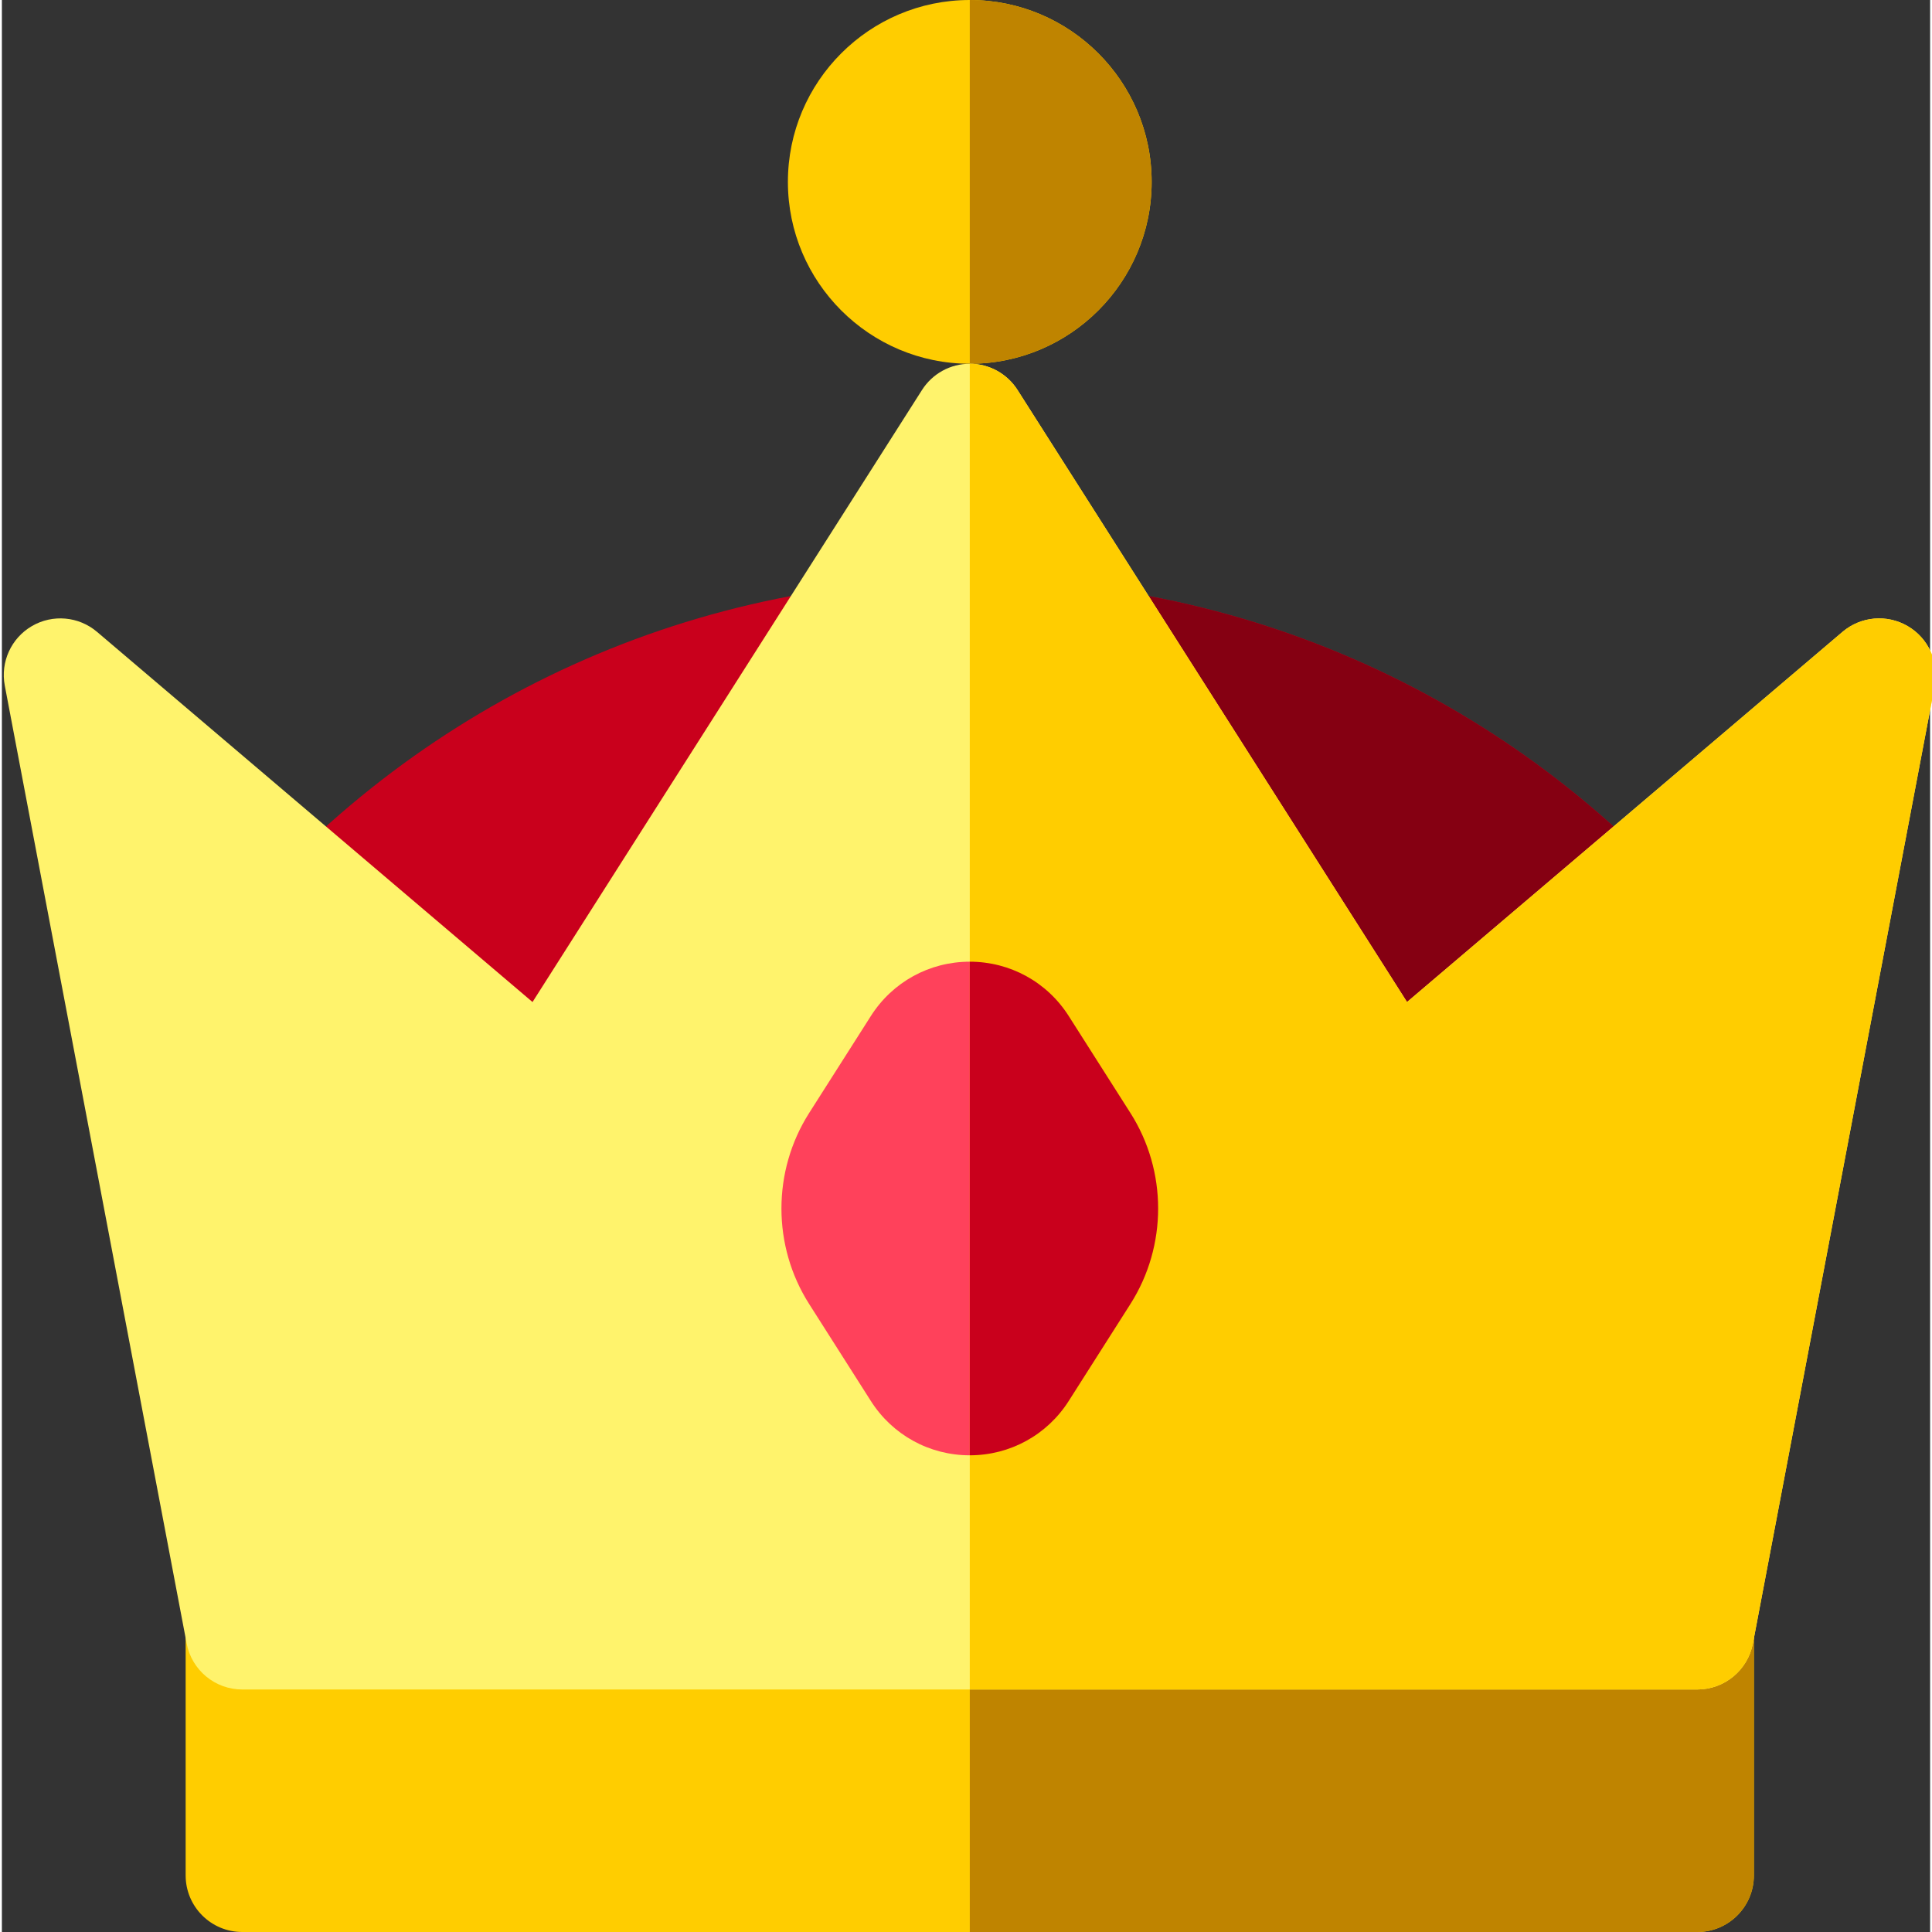 <svg height="512pt" viewBox="0 0 511 512" width="512pt" xmlns="http://www.w3.org/2000/svg">
    <rect x="0" y="0" width="511" height="512" fill="#333333" stroke="none"/>
    <path d="m256.5 96.398c-26.578 0-48.199-21.621-48.199-48.199s21.621-48.199 48.199-48.199 48.199 21.621 48.199 48.199-21.621 48.199-48.199 48.199zm0 0"
          fill="#ffcd00"/>
    <path d="m256.5 0v96.398c26.578 0 48.199-21.617 48.199-48.199 0-26.578-21.621-48.199-48.199-48.199zm0 0"
          fill="#bf8400"/>
    <path d="m464.297 275.73c0-10.156-3.426-20.043-9.832-27.926-46.762-57.504-118.07-94.246-197.965-94.246s-151.207 36.742-197.965 94.246c-6.406 7.883-9.836 17.77-9.836 27.926 0 24.594 19.941 44.535 44.535 44.535h326.527c24.598 0 44.535-19.941 44.535-44.535zm0 0"
          fill="#c9001c"/>
    <path d="m419.762 320.266c24.598 0 44.535-19.941 44.535-44.535 0-10.156-3.426-20.043-9.832-27.926-46.762-57.504-118.07-94.246-197.965-94.246v166.707zm0 0"
          fill="#850012"/>
    <path d="m449.297 512h-385.598c-8.281 0-15-6.715-15-15v-64.266c0-8.285 6.719-15 15-15h385.598c8.285 0 15 6.715 15 15v64.266c0 8.285-6.715 15-15 15zm0 0"
          fill="#ffcd00"/>
    <path d="m449.297 417.734h-192.793v94.266h192.793c8.285 0 15-6.715 15-15v-64.266c0-8.285-6.715-15-15-15zm0 0"
          fill="#bf8400"/>
    <path d="m449.297 447.734h-385.598c-7.203 0-13.391-5.125-14.734-12.203l-48.199-253.855c-1.188-6.246 1.695-12.562 7.191-15.762 5.496-3.199 12.414-2.582 17.258 1.535l115.41 98.098 103.219-162.199c2.754-4.328 7.527-6.949 12.656-6.949s9.898 2.621 12.656 6.949l103.219 162.199 115.41-98.098c4.844-4.117 11.762-4.734 17.258-1.535 5.496 3.199 8.379 9.516 7.191 15.762l-48.199 253.855c-1.344 7.078-7.531 12.203-14.738 12.203zm0 0"
          fill="#fff36c"/>
    <path d="m256.5 385.672c-10.68 0-20.477-5.379-26.211-14.391-5.309-8.348-11.324-17.801-16.359-25.711-9.785-15.371-9.785-35.234 0-50.609 5.035-7.91 11.051-17.359 16.359-25.707 5.734-9.016 15.531-14.395 26.211-14.395 10.684 0 20.48 5.379 26.215 14.387 5.312 8.355 11.324 17.805 16.359 25.711.004 0 .004.004.004.004 9.785 15.375 9.785 35.238 0 50.609-5.039 7.91-11.055 17.363-16.359 25.711-5.734 9.012-15.535 14.391-26.219 14.391zm0 0"
          fill="#ff415b"/>
    <path d="m505.039 165.922c-5.492-3.203-12.41-2.594-17.25 1.527l-115.41 98.102-103.219-162.199c-2.762-4.332-7.531-6.953-12.66-6.953v351.332h192.797c7.199 0 13.391-5.121 14.742-12.199l48.199-253.852c1.18-6.25-1.699-12.57-7.199-15.758zm0 0"
          fill="#ffcd00"/>
    <path d="m299.078 294.961c-5.039-7.91-11.047-17.359-16.359-25.711-5.738-9.012-15.539-14.391-26.219-14.391v130.812c10.68 0 20.488-5.383 26.219-14.391 5.312-8.352 11.32-17.801 16.359-25.711 4.891-7.691 7.34-16.492 7.34-25.309 0-8.801-2.449-17.621-7.34-25.301zm0 0"
          fill="#c9001c"/>
</svg>

